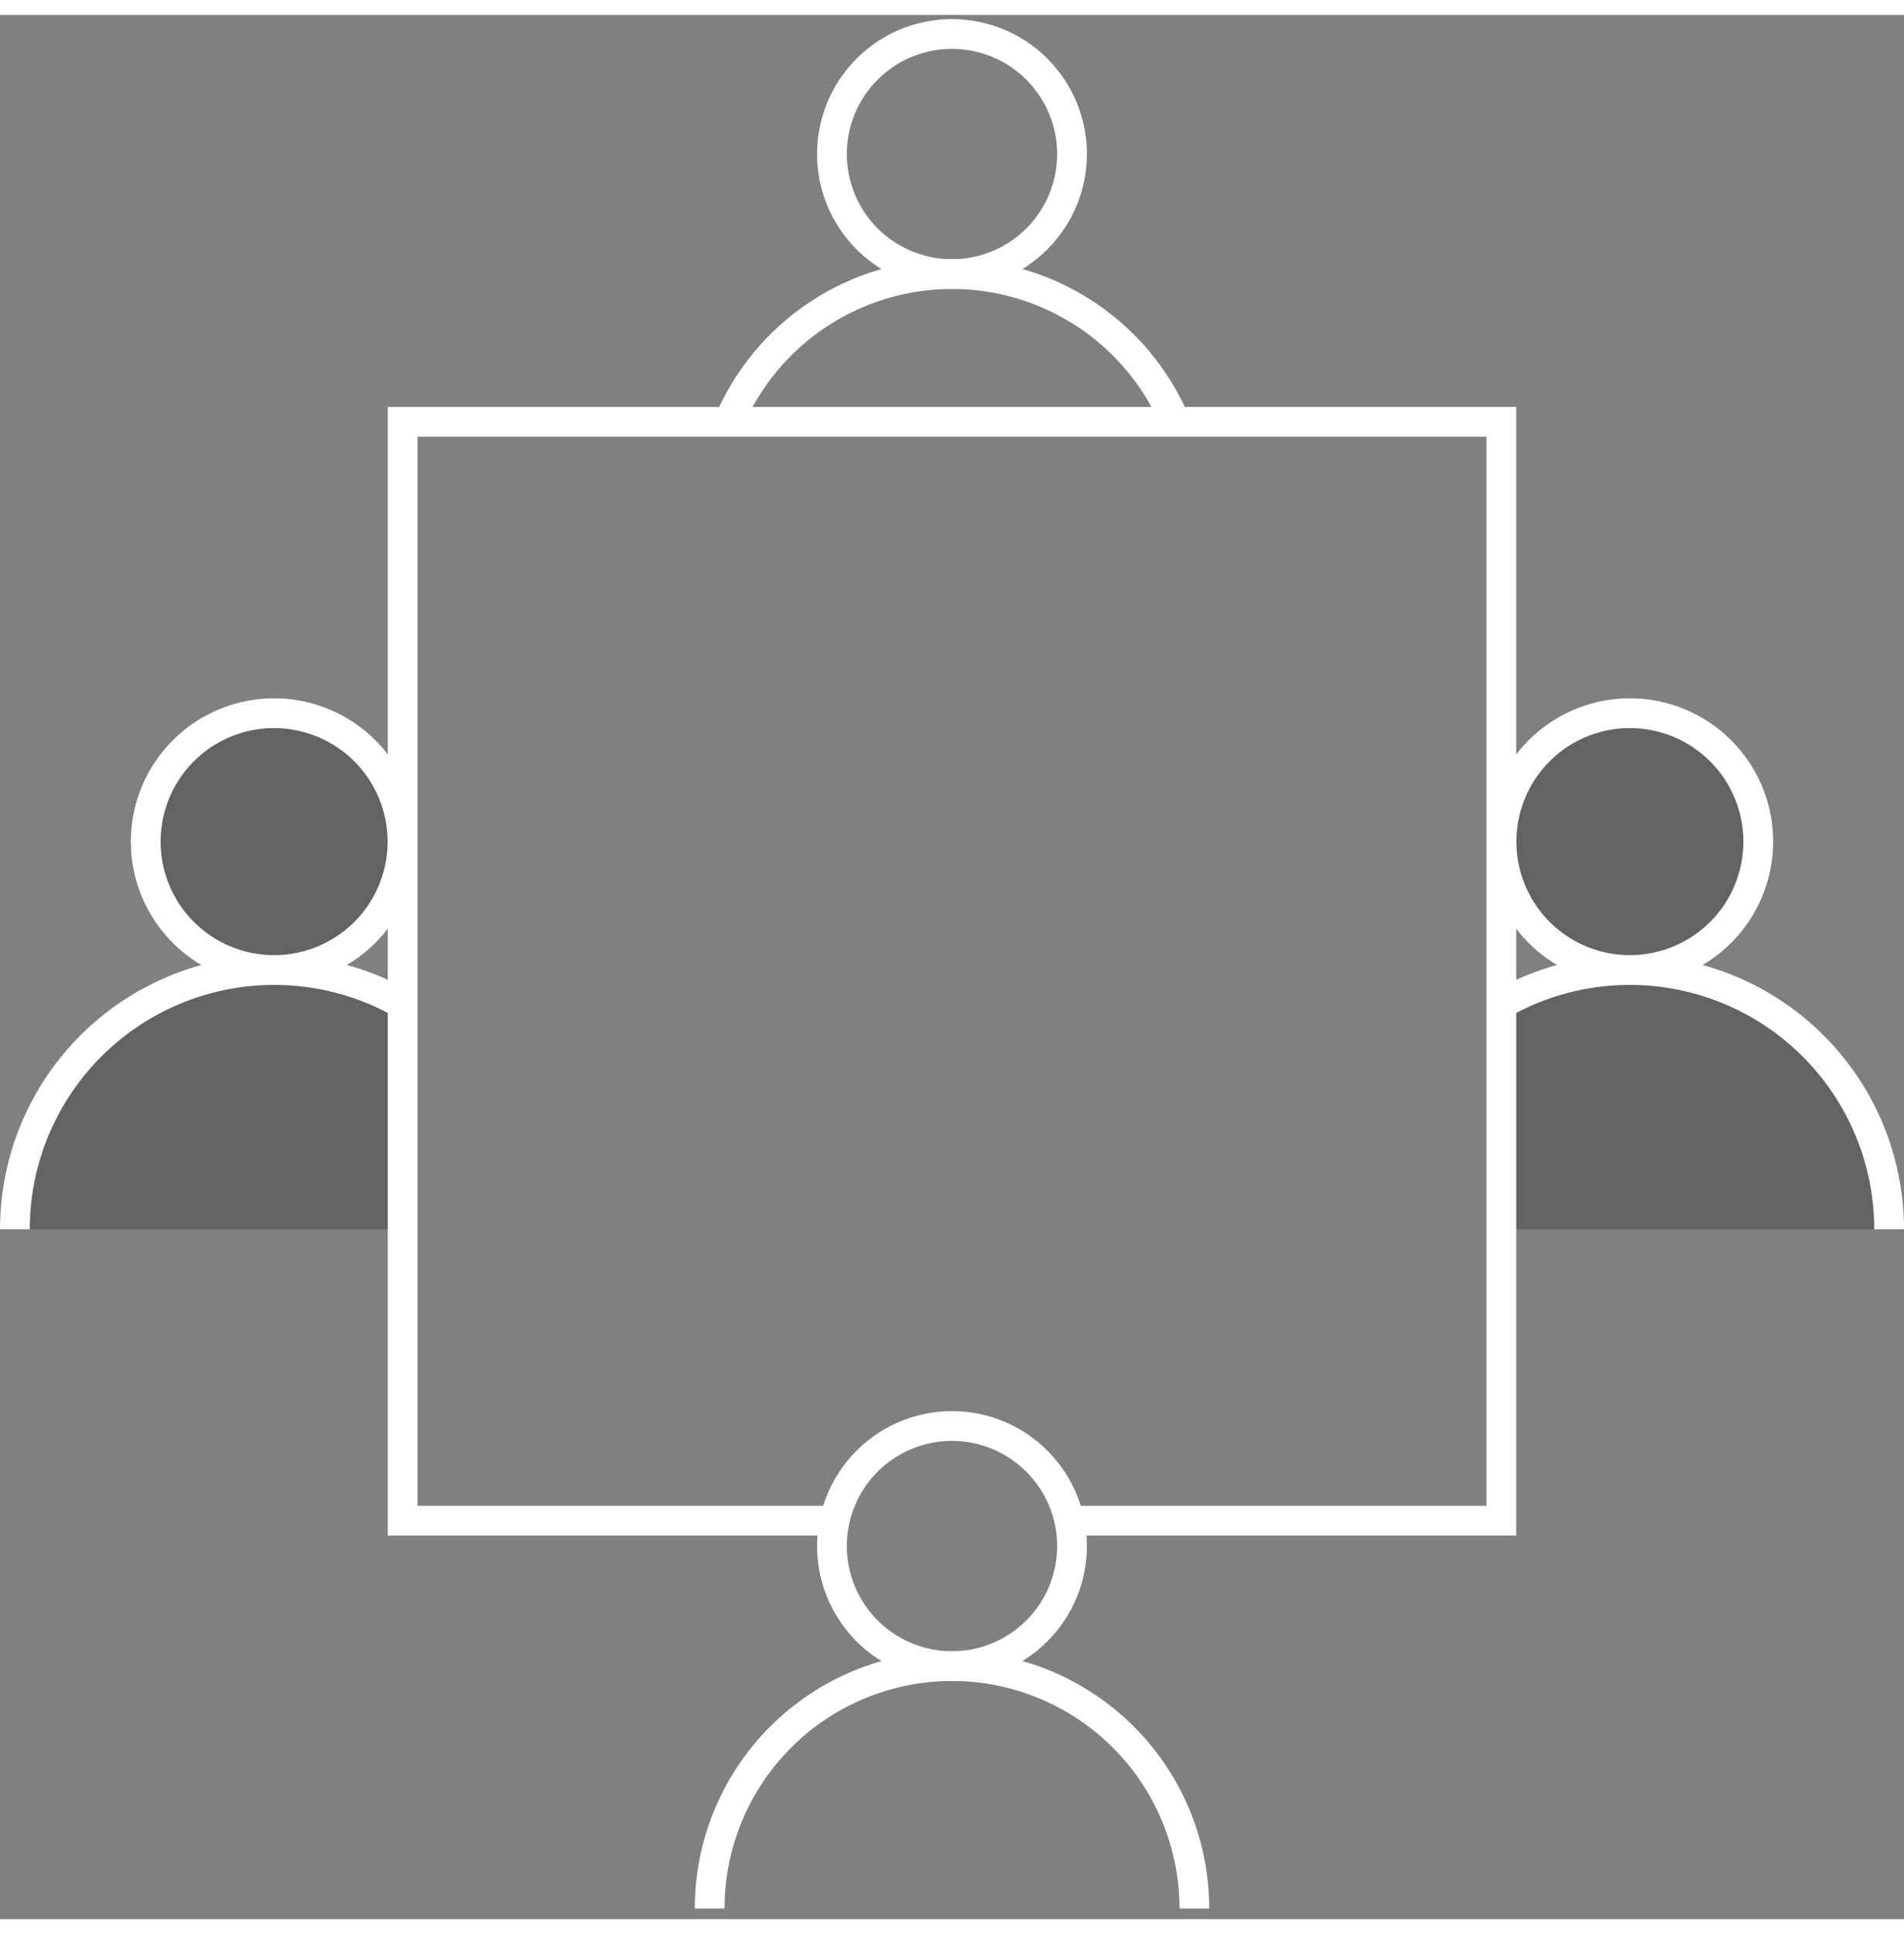 <svg width="64" height="65" viewBox="0 0 64 64" fill="none" xmlns="http://www.w3.org/2000/svg">
<rect x="0" y="0" width="64" height="64" fill="#808080" stroke="none"/>
<g clip-path="url(#clip0_20_3331)">
<path opacity="0.3" d="M54.787 32.1C55.64 32.1 56.474 31.847 57.184 31.373C57.894 30.899 58.447 30.225 58.774 29.436C59.1 28.648 59.186 27.78 59.019 26.943C58.853 26.106 58.442 25.337 57.838 24.733C57.235 24.13 56.466 23.719 55.629 23.552C54.791 23.386 53.924 23.471 53.135 23.798C52.347 24.124 51.673 24.678 51.198 25.387C50.724 26.097 50.471 26.931 50.471 27.785C50.471 28.929 50.926 30.027 51.735 30.836C52.544 31.646 53.642 32.1 54.787 32.1Z" fill="#231F20"/>
<path opacity="0.3" d="M54.787 32.101C53.273 32.098 51.785 32.492 50.47 33.243L50.471 40.814H63.5C63.5 39.67 63.275 38.537 62.837 37.48C62.399 36.422 61.757 35.462 60.948 34.653C60.139 33.843 59.178 33.202 58.121 32.764C57.064 32.326 55.931 32.101 54.787 32.101V32.101Z" fill="#231F20"/>
<path opacity="0.3" d="M9.214 32.101C8.36 32.101 7.526 31.848 6.816 31.373C6.106 30.899 5.553 30.225 5.227 29.437C4.9 28.648 4.814 27.78 4.981 26.943C5.147 26.106 5.558 25.337 6.162 24.733C6.766 24.13 7.535 23.719 8.372 23.552C9.209 23.386 10.076 23.471 10.865 23.798C11.654 24.125 12.328 24.678 12.802 25.387C13.276 26.097 13.529 26.932 13.529 27.785C13.529 28.93 13.074 30.027 12.265 30.837C11.456 31.646 10.358 32.101 9.214 32.101V32.101Z" fill="#231F20"/>
<path opacity="0.3" d="M9.214 32.101C10.727 32.098 12.216 32.492 13.53 33.243L13.53 40.814H0.5C0.5 38.503 1.418 36.287 3.052 34.653C4.686 33.019 6.903 32.101 9.214 32.101V32.101Z" fill="#231F20"/>
<path d="M32 55.995C31.103 55.995 30.226 55.729 29.481 55.231C28.735 54.733 28.154 54.025 27.81 53.196C27.467 52.367 27.377 51.455 27.552 50.576C27.727 49.696 28.159 48.888 28.793 48.254C29.427 47.62 30.235 47.188 31.115 47.013C31.994 46.837 32.906 46.927 33.735 47.27C34.564 47.614 35.272 48.195 35.77 48.941C36.269 49.686 36.535 50.563 36.535 51.46C36.533 52.662 36.055 53.815 35.205 54.665C34.355 55.515 33.202 55.994 32 55.995ZM32 47.925C31.301 47.925 30.617 48.133 30.036 48.521C29.455 48.909 29.002 49.461 28.734 50.107C28.466 50.753 28.396 51.464 28.533 52.15C28.669 52.836 29.006 53.465 29.5 53.96C29.995 54.454 30.625 54.791 31.31 54.927C31.996 55.064 32.707 54.994 33.353 54.726C33.999 54.458 34.551 54.005 34.939 53.424C35.328 52.843 35.535 52.159 35.535 51.46C35.534 50.523 35.161 49.624 34.498 48.962C33.836 48.299 32.937 47.926 32 47.925V47.925Z" fill="white"/>
<path d="M40.647 63.642H39.647C39.647 61.614 38.841 59.669 37.407 58.235C35.973 56.801 34.028 55.995 32 55.995C29.972 55.995 28.027 56.801 26.593 58.235C25.159 59.669 24.354 61.614 24.354 63.642H23.354C23.354 61.348 24.265 59.149 25.886 57.528C27.508 55.906 29.707 54.995 32 54.995C34.293 54.995 36.492 55.906 38.114 57.528C39.736 59.149 40.647 61.348 40.647 63.642V63.642Z" fill="white"/>
<path d="M32 9.211C31.103 9.211 30.226 8.946 29.481 8.447C28.735 7.949 28.154 7.241 27.81 6.412C27.467 5.584 27.377 4.672 27.552 3.792C27.727 2.912 28.159 2.104 28.793 1.47C29.427 0.836 30.235 0.404 31.115 0.229C31.995 0.054 32.906 0.144 33.735 0.487C34.564 0.83 35.272 1.411 35.77 2.157C36.269 2.903 36.535 3.779 36.535 4.676C36.533 5.879 36.055 7.031 35.205 7.881C34.355 8.732 33.202 9.21 32 9.211V9.211ZM32 1.142C31.301 1.142 30.617 1.349 30.036 1.737C29.455 2.126 29.002 2.678 28.734 3.324C28.466 3.97 28.396 4.68 28.533 5.366C28.669 6.052 29.006 6.682 29.5 7.176C29.995 7.67 30.625 8.007 31.31 8.144C31.996 8.28 32.707 8.21 33.353 7.942C33.999 7.675 34.551 7.222 34.939 6.64C35.328 6.059 35.535 5.375 35.535 4.676C35.534 3.739 35.161 2.841 34.498 2.178C33.836 1.515 32.937 1.143 32 1.142V1.142Z" fill="white"/>
<path d="M24.954 13.882L24.033 13.492C24.695 11.928 25.803 10.592 27.218 9.653C28.634 8.714 30.295 8.213 31.994 8.211C33.693 8.21 35.354 8.709 36.771 9.646C38.188 10.583 39.298 11.917 39.962 13.48L39.042 13.871C38.455 12.488 37.473 11.309 36.22 10.48C34.967 9.652 33.497 9.21 31.995 9.211C30.492 9.213 29.023 9.656 27.771 10.487C26.519 11.317 25.54 12.498 24.954 13.882H24.954Z" fill="white"/>
<path d="M54.787 32.601C53.834 32.601 52.903 32.318 52.111 31.789C51.319 31.26 50.702 30.508 50.337 29.628C49.973 28.748 49.877 27.78 50.063 26.846C50.249 25.911 50.708 25.053 51.381 24.38C52.055 23.706 52.913 23.248 53.847 23.062C54.781 22.876 55.749 22.971 56.63 23.336C57.509 23.7 58.261 24.318 58.791 25.11C59.32 25.902 59.602 26.833 59.602 27.785C59.601 29.062 59.093 30.286 58.19 31.189C57.287 32.091 56.063 32.599 54.787 32.601V32.601ZM54.787 23.969C54.032 23.969 53.294 24.193 52.667 24.612C52.039 25.031 51.55 25.627 51.261 26.325C50.972 27.022 50.897 27.789 51.044 28.529C51.191 29.269 51.555 29.949 52.088 30.483C52.622 31.017 53.302 31.38 54.042 31.527C54.782 31.674 55.549 31.599 56.246 31.31C56.944 31.021 57.54 30.532 57.959 29.905C58.378 29.277 58.602 28.54 58.602 27.785C58.601 26.773 58.199 25.804 57.483 25.088C56.768 24.373 55.798 23.97 54.787 23.969V23.969Z" fill="white"/>
<path d="M64 40.814H63C63 39.376 62.622 37.964 61.904 36.718C61.187 35.471 60.155 34.435 58.912 33.713C57.669 32.991 56.258 32.607 54.82 32.601C53.383 32.594 51.968 32.965 50.719 33.677L50.223 32.809C51.624 32.01 53.211 31.594 54.824 31.601C56.437 31.608 58.02 32.038 59.414 32.848C60.809 33.658 61.966 34.821 62.771 36.218C63.576 37.616 64 39.201 64 40.814Z" fill="white"/>
<path d="M9.213 32.601C8.261 32.6 7.33 32.318 6.538 31.789C5.746 31.26 5.129 30.508 4.765 29.628C4.4 28.748 4.305 27.779 4.491 26.845C4.677 25.911 5.135 25.053 5.809 24.38C6.482 23.706 7.34 23.247 8.274 23.062C9.209 22.876 10.177 22.971 11.057 23.336C11.937 23.7 12.689 24.318 13.218 25.11C13.747 25.902 14.03 26.833 14.029 27.785C14.028 29.062 13.52 30.286 12.617 31.189C11.714 32.092 10.49 32.599 9.213 32.601ZM9.213 23.969C8.459 23.969 7.721 24.193 7.094 24.612C6.466 25.032 5.977 25.628 5.688 26.325C5.4 27.022 5.324 27.789 5.471 28.529C5.619 29.27 5.982 29.949 6.516 30.483C7.049 31.017 7.729 31.38 8.469 31.527C9.209 31.674 9.977 31.599 10.674 31.31C11.371 31.021 11.967 30.532 12.386 29.905C12.806 29.277 13.029 28.54 13.029 27.785C13.028 26.773 12.626 25.803 11.911 25.088C11.195 24.373 10.225 23.97 9.213 23.969V23.969Z" fill="white"/>
<path d="M1 40.814H0C0.001 39.201 0.424 37.616 1.229 36.218C2.034 34.821 3.191 33.658 4.586 32.848C5.981 32.038 7.563 31.608 9.176 31.601C10.789 31.594 12.376 32.01 13.777 32.809L13.281 33.677C12.032 32.965 10.618 32.594 9.18 32.601C7.742 32.607 6.331 32.991 5.088 33.713C3.845 34.435 2.813 35.471 2.096 36.718C1.378 37.964 1.001 39.376 1 40.814V40.814Z" fill="white"/>
<path d="M50.965 51.106H35.942V50.106H49.965V14.177H14.035V50.106H28.058V51.106H13.035V13.177H50.965V51.106Z" fill="white"/>
</g>
<defs>
<clipPath id="clip0_20_3331">
<rect width="64" height="64" fill="white" transform="translate(0 0.142)"/>
</clipPath>
</defs>
</svg>
